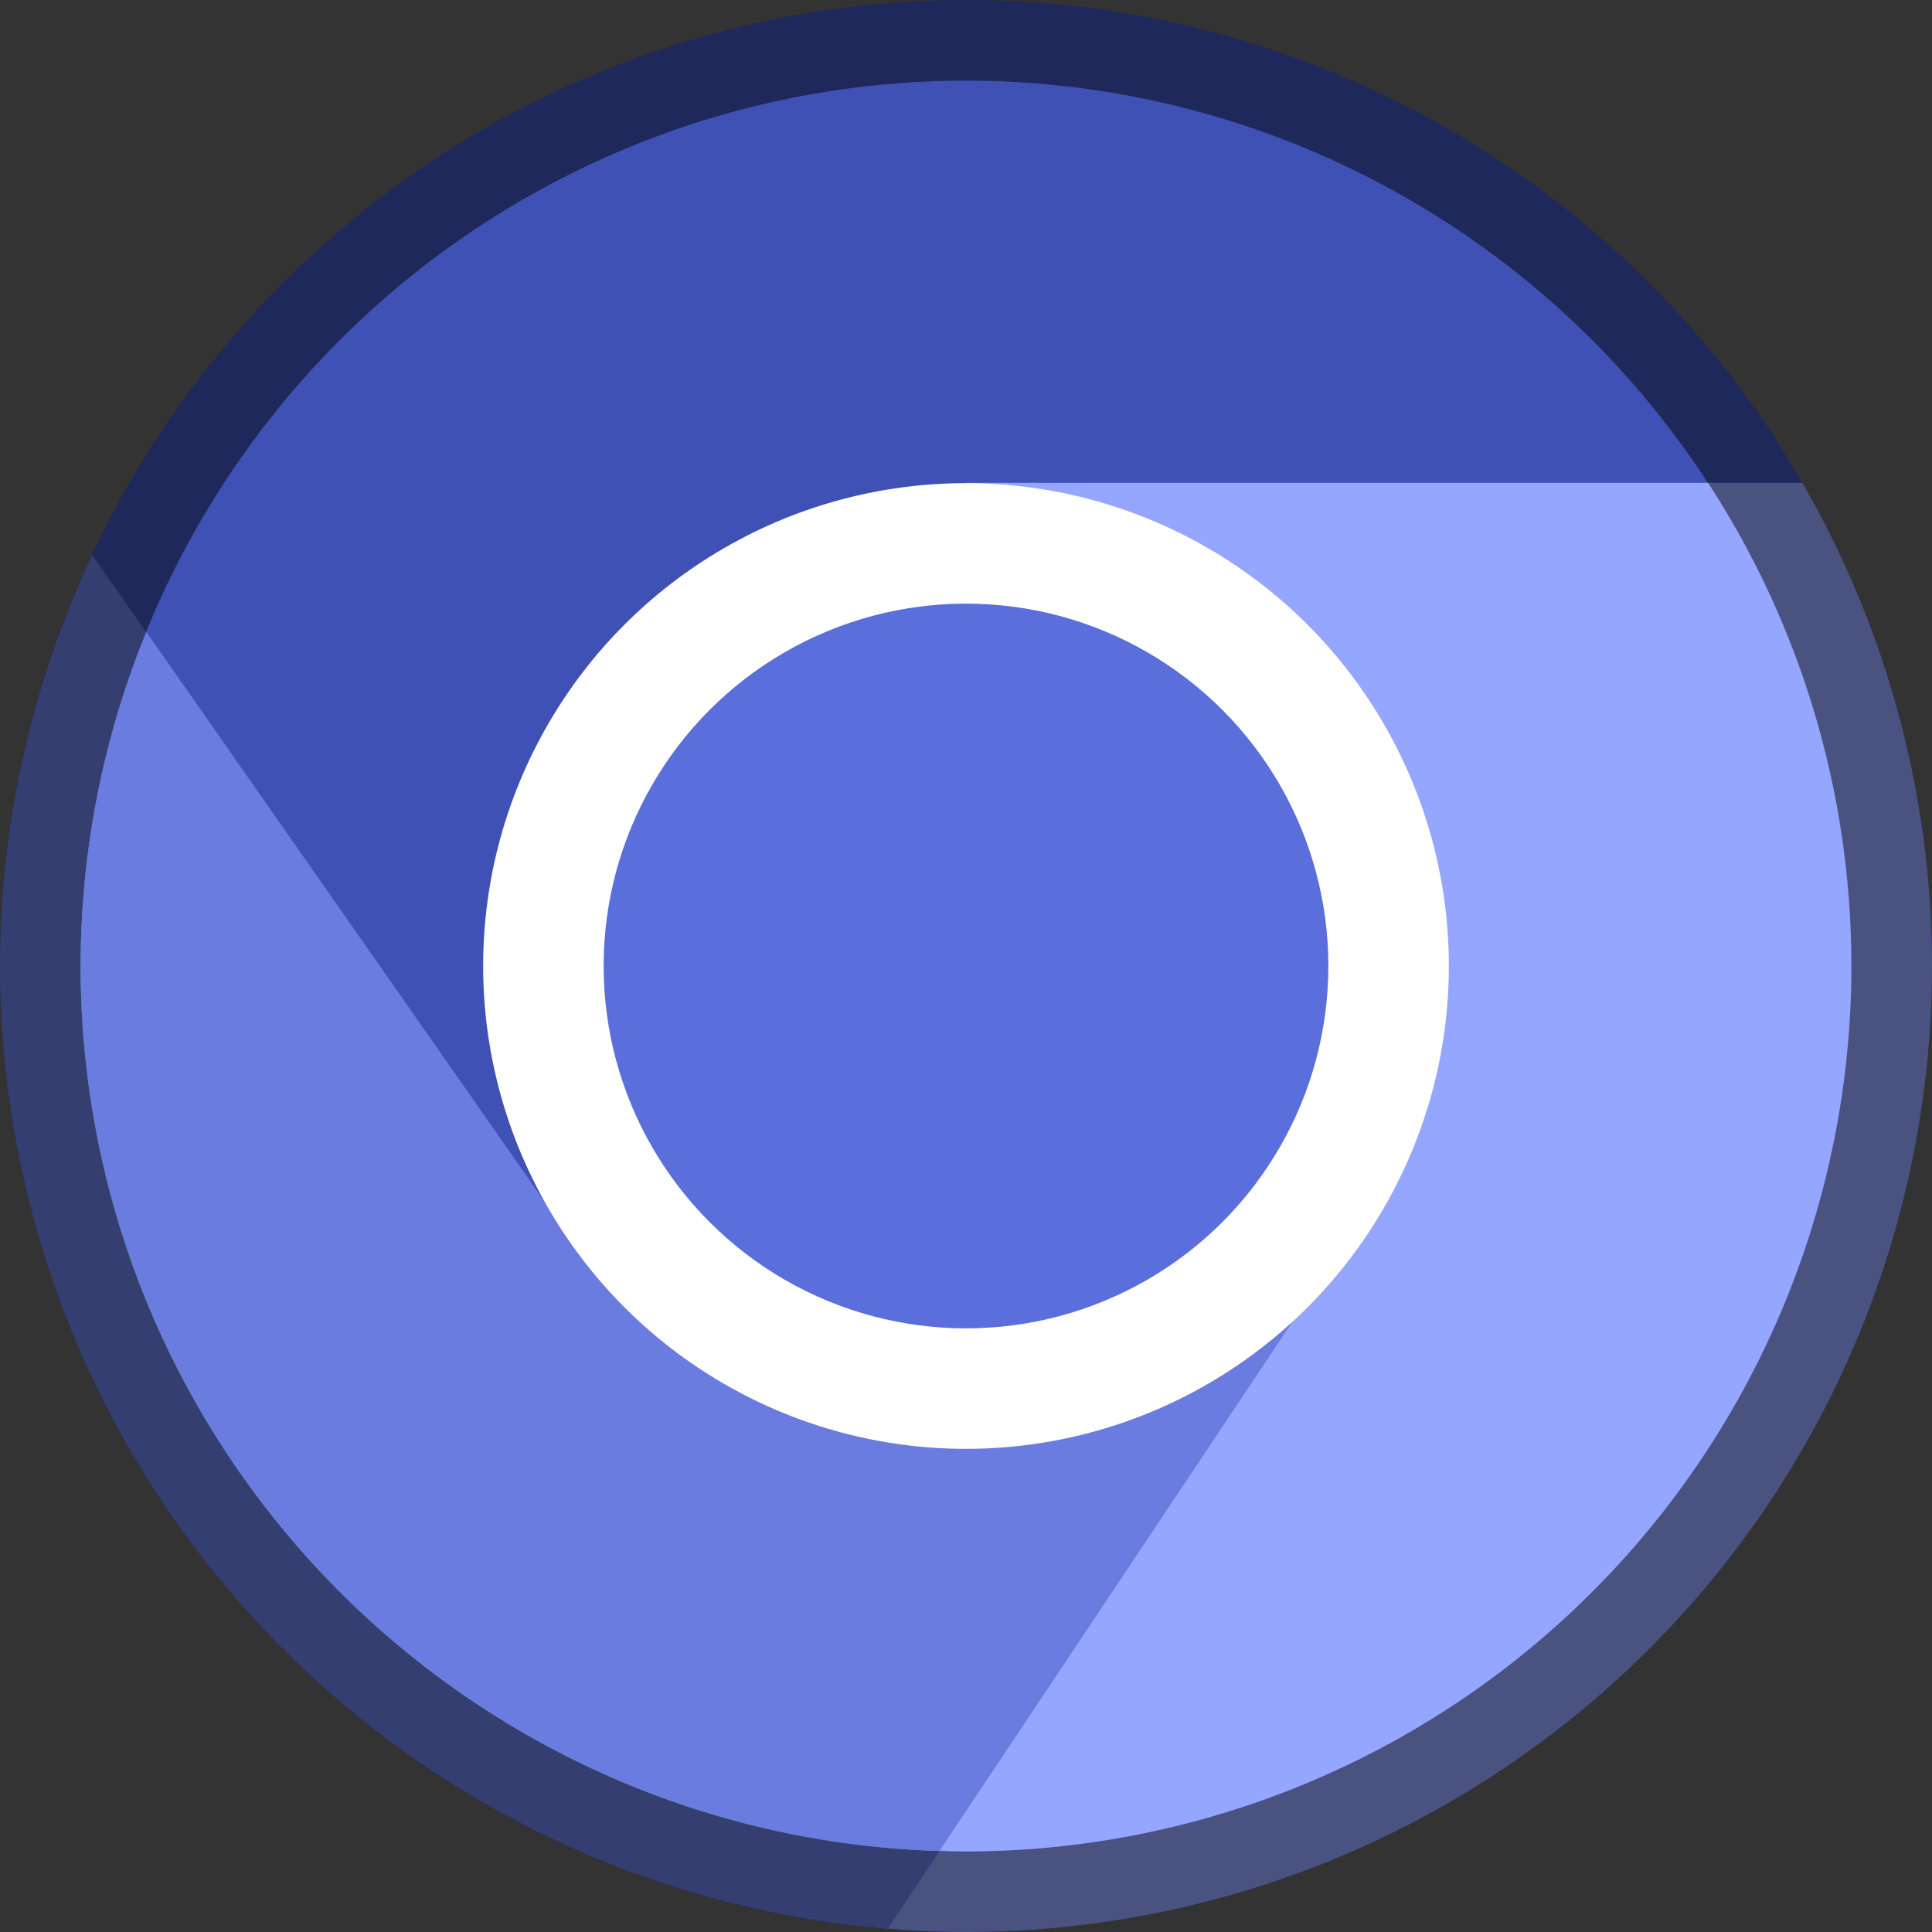 <?xml version="1.0" encoding="UTF-8" standalone="no"?>
<!-- Created with Inkscape (http://www.inkscape.org/) -->

<svg
   width="24"
   height="24"
   viewBox="0 0 6.35 6.35"
   version="1.1"
   id="svg5"
   inkscape:version="1.2 (dc2aedaf03, 2022-05-15)"
   sodipodi:docname="chromium-browser.svg"
   xmlns:inkscape="http://www.inkscape.org/namespaces/inkscape"
   xmlns:sodipodi="http://sodipodi.sourceforge.net/DTD/sodipodi-0.dtd"
   xmlns="http://www.w3.org/2000/svg"
   xmlns:svg="http://www.w3.org/2000/svg">
  <rect x="0" y="0" width="6.35" height="6.35" fill="#333333" stroke="none"/>
  <sodipodi:namedview
     id="namedview7"
     pagecolor="#ffffff"
     bordercolor="#666666"
     borderopacity="1.0"
     inkscape:pageshadow="2"
     inkscape:pageopacity="0.0"
     inkscape:pagecheckerboard="0"
     inkscape:document-units="px"
     showgrid="false"
     units="px"
     height="48px"
     inkscape:zoom="11.313708"
     inkscape:cx="-11.136932"
     inkscape:cy="18.915106"
     inkscape:window-width="1920"
     inkscape:window-height="1009"
     inkscape:window-x="0"
     inkscape:window-y="0"
     inkscape:window-maximized="1"
     inkscape:current-layer="svg5"
     showguides="false"
     inkscape:showpageshadow="2"
     inkscape:deskcolor="#d1d1d1" />
  <defs
     id="defs2" />
  <circle
     style="opacity:1;fill:#1f285a;fill-opacity:1;stroke-width:0.397"
     id="path14302"
     cx="3.175"
     cy="3.175"
     r="3.175" />
  <path
     id="path1744"
     style="opacity:1;fill:#4a537f;fill-opacity:1;stroke-width:0.053"
     d="M 3.37,1.587 4.561,3.87 2.526,6.281 A 3.175,3.175 0 0 0 3.175,6.35 3.175,3.175 0 0 0 6.35,3.175 3.175,3.175 0 0 0 5.924,1.587 Z" />
  <path
     id="path15730"
     style="color:#000000;fill:#353e70;stroke-width:1.5;fill-opacity:1"
     d="M 0.303,1.824 A 3.175,3.175 0 0 0 0,3.175 3.175,3.175 0 0 0 2.918,6.339 L 4.631,3.77 4.579,5.18 5.194,3.334 1.97,4.208 Z" />
  <circle
     style="opacity:1;fill:#3f51b5;fill-opacity:1;stroke-width:0.208"
     id="path4871"
     cx="3.175"
     cy="3.175"
     r="2.91" />
  <path
     id="path3007"
     style="opacity:1;fill:#479863;fill-opacity:1;stroke-width:0.055"
     d="M 0.451,2.154 C 0.328,2.481 0.265,2.826 0.265,3.175 0.265,4.782 1.568,6.085 3.175,6.085 3.184,6.085 3.192,6.085 3.201,6.085 L 4.284,5.046 4.7,3.798 1.723,4 Z"
     sodipodi:nodetypes="cccccccc" />
  <path
     id="path15728"
     style="color:#000000;fill:#6a7ce0;stroke-width:0.832;fill-opacity:1"
     d="M 0.481,2.077 A 2.91,2.91 0 0 0 0.265,3.175 2.91,2.91 0 0 0 3.175,6.085 2.91,2.91 0 0 0 3.99,5.968 L 4.284,5.046 4.699,3.798 1.835,4.014 Z" />
  <path
     id="rect1188"
     style="opacity:1;fill:#94a6ff;stroke-width:0.208;fill-opacity:1"
     d="M 3.175,1.587 4.631,3.77 3.089,6.082 A 2.91,2.91 0 0 0 3.175,6.085 2.91,2.91 0 0 0 6.085,3.175 2.91,2.91 0 0 0 5.614,1.587 Z" />
  <circle
     style="fill:#ffffff;stroke-width:0.132"
     id="path925"
     cx="3.175"
     cy="3.175"
     r="1.587" />
  <circle
     style="fill:#5a6edc;fill-opacity:1;stroke-width:0.198"
     id="path13193"
     cx="3.175"
     cy="3.175"
     r="1.191" />
</svg>
